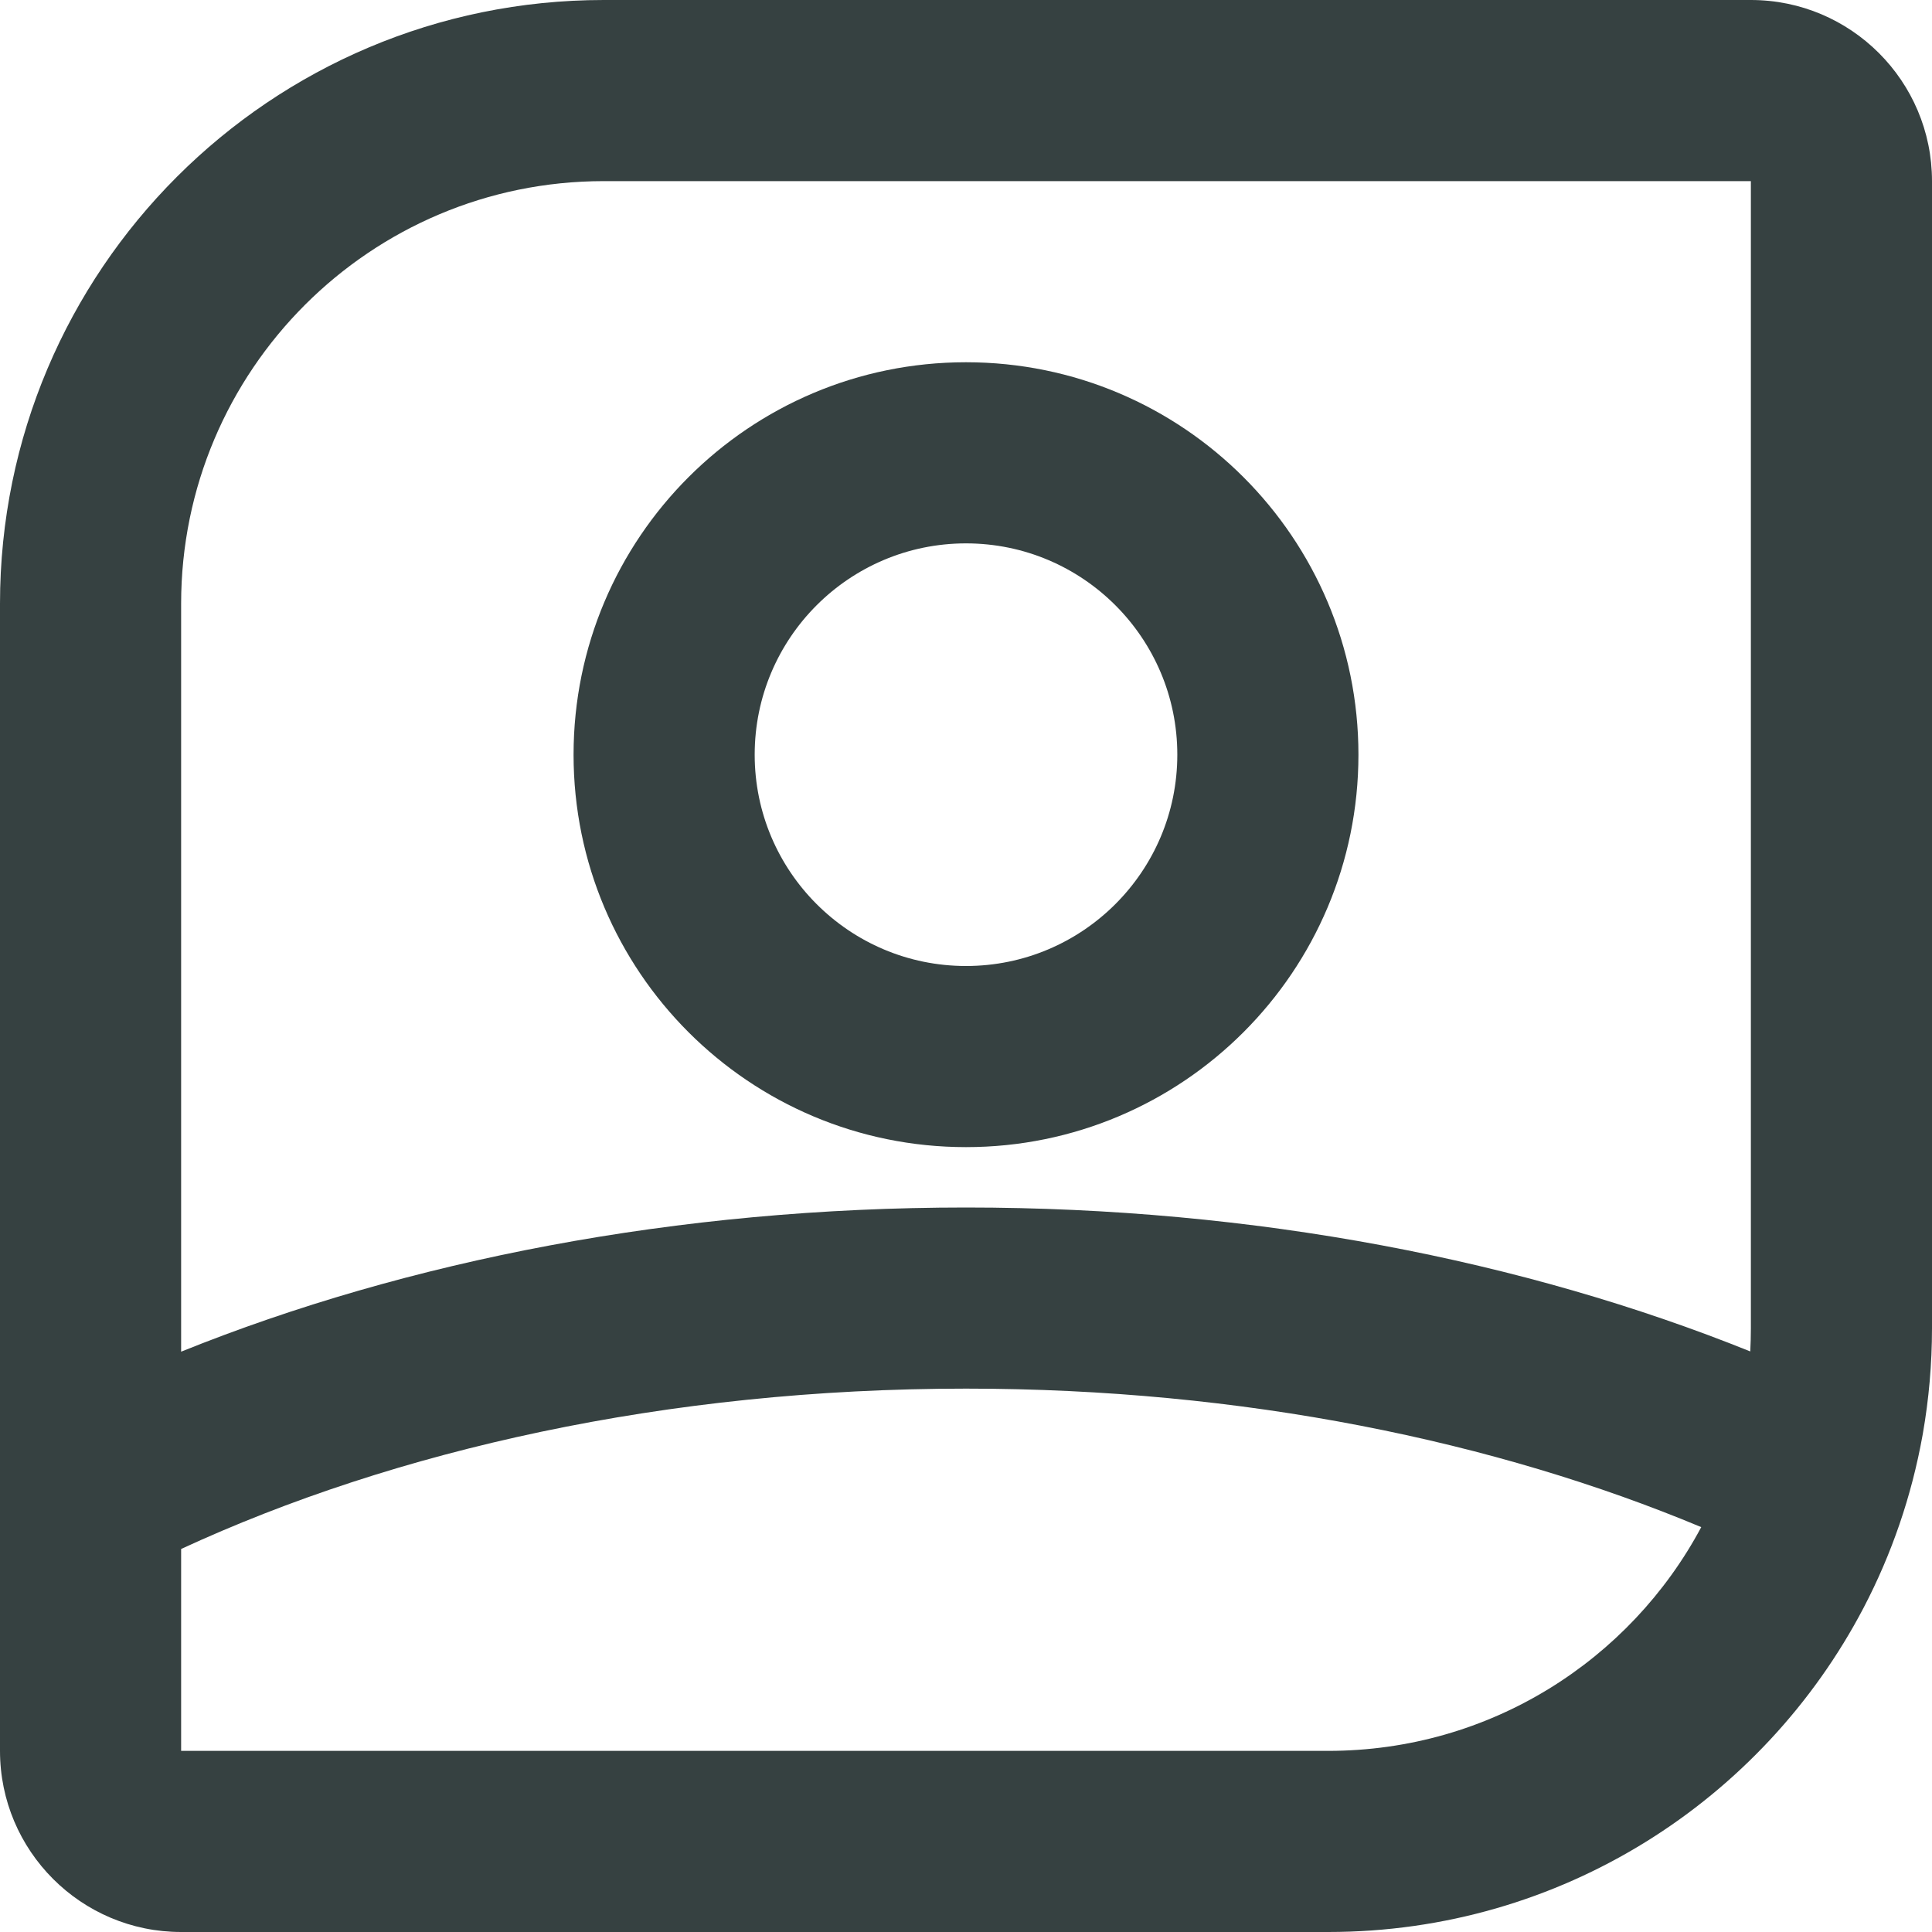 <svg width="16" height="16" viewBox="0 0 16 16" fill="none" xmlns="http://www.w3.org/2000/svg">
<path fill-rule="evenodd" clip-rule="evenodd" d="M11.25 6.25C11.25 8.045 9.795 9.5 8 9.5C6.205 9.5 4.75 8.045 4.75 6.25C4.75 4.455 6.205 3 8 3C9.795 3 11.25 4.455 11.25 6.25ZM9.75 6.25C9.75 7.216 8.966 8 8 8C7.034 8 6.25 7.216 6.25 6.25C6.25 5.284 7.034 4.5 8 4.5C8.966 4.5 9.75 5.284 9.75 6.25Z" fill="#364141"/>
<path fill-rule="evenodd" clip-rule="evenodd" d="M0 14.5C0 15.328 0.672 16 1.5 16H11C12.927 16 14.599 14.91 15.434 13.314C15.665 12.872 15.831 12.392 15.922 11.885L15.925 11.868C15.974 11.586 16 11.296 16 11V1.5C16 0.672 15.328 0 14.5 0H5C2.239 0 0 2.239 0 5V14.5ZM14.5 1.5H5C3.067 1.5 1.5 3.067 1.5 5V11.194C3.373 10.439 5.605 10 8 10C10.393 10 12.623 10.438 14.495 11.192C14.498 11.129 14.5 11.065 14.5 11V1.5ZM11 14.5C12.338 14.5 13.5 13.75 14.089 12.647C12.386 11.935 10.294 11.5 8 11.5C5.518 11.5 3.272 12.009 1.5 12.828V14.5H11Z" fill="#364141"/>
</svg>
